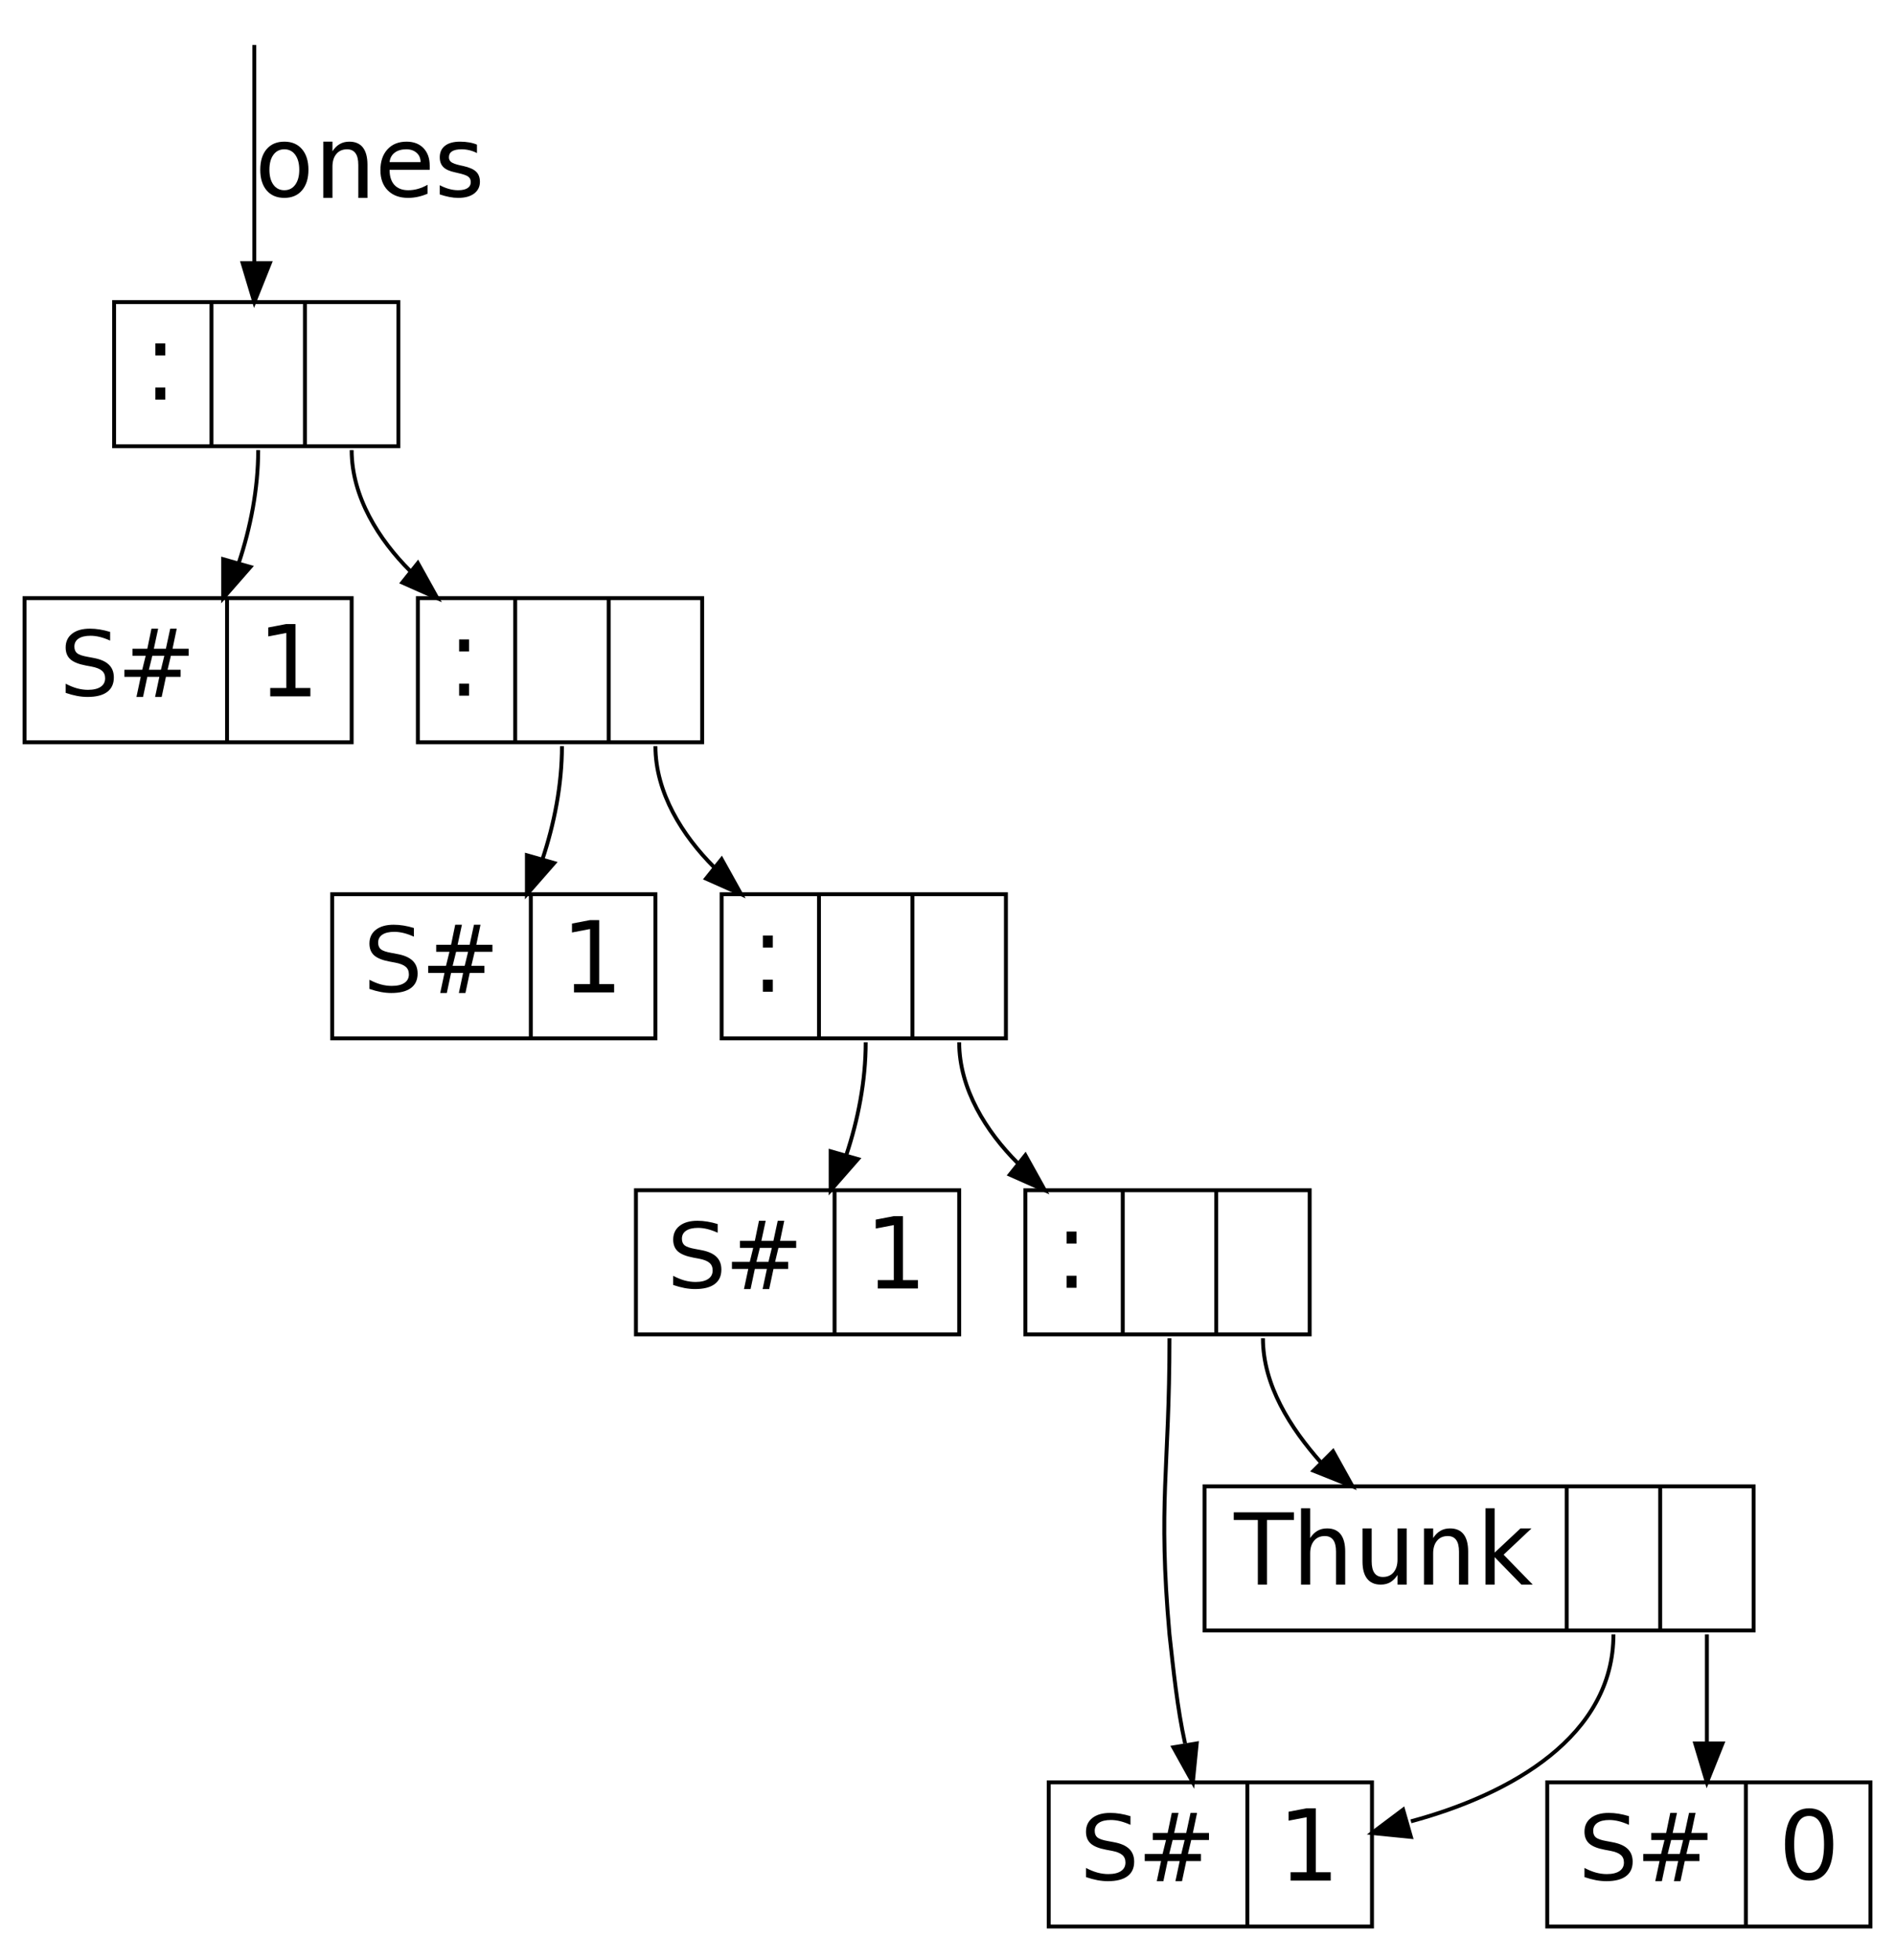<?xml version="1.0" encoding="UTF-8"?>
<svg xmlns="http://www.w3.org/2000/svg" xmlns:xlink="http://www.w3.org/1999/xlink" width="472pt" height="488pt" viewBox="0 0 472 488" version="1.1">
<defs>
<g>
<symbol overflow="visible" id="glyph0-0">
<path style="stroke:none;" d="M 3 -3 L 5.469 -3 L 5.469 0 L 3 0 Z M 3 -14 L 5.469 -14 L 5.469 -11 L 3 -11 Z M 3 -14 "/>
</symbol>
<symbol overflow="visible" id="glyph1-0">
<path style="stroke:none;" d=""/>
</symbol>
<symbol overflow="visible" id="glyph2-0">
<path style="stroke:none;" d="M 13.078 -16.188 L 13.078 -14.031 C 12.172 -14.438 11.316 -14.738 10.516 -14.938 C 9.711 -15.133 8.941 -15.234 8.203 -15.234 C 6.922 -15.234 5.926 -15 5.219 -14.531 C 4.52 -14.062 4.172 -13.395 4.172 -12.531 C 4.172 -11.801 4.398 -11.25 4.859 -10.875 C 5.316 -10.508 6.191 -10.211 7.484 -9.984 L 8.891 -9.719 C 10.641 -9.406 11.926 -8.848 12.75 -8.047 C 13.582 -7.254 14 -6.188 14 -4.844 C 14 -3.258 13.441 -2.055 12.328 -1.234 C 11.211 -0.41 9.582 0 7.438 0 C 6.625 0 5.758 -0.082 4.844 -0.25 C 3.926 -0.426 2.977 -0.68 2 -1.016 L 2 -3.297 C 2.969 -2.785 3.91 -2.398 4.828 -2.141 C 5.754 -1.891 6.664 -1.766 7.562 -1.766 C 8.926 -1.766 9.977 -2.016 10.719 -2.516 C 11.457 -3.016 11.828 -3.723 11.828 -4.641 C 11.828 -5.453 11.562 -6.082 11.031 -6.531 C 10.508 -6.988 9.645 -7.332 8.438 -7.562 L 7.016 -7.828 C 5.242 -8.16 3.961 -8.676 3.172 -9.375 C 2.391 -10.082 2 -11.062 2 -12.312 C 2 -13.77 2.535 -14.914 3.609 -15.75 C 4.68 -16.582 6.16 -17 8.047 -17 C 8.848 -17 9.664 -16.93 10.5 -16.797 C 11.344 -16.66 12.203 -16.457 13.078 -16.188 Z M 13.078 -16.188 "/>
</symbol>
<symbol overflow="visible" id="glyph2-1">
<path style="stroke:none;" d="M 11.938 -10.25 L 8.953 -10.25 L 8.094 -6.766 L 11.094 -6.766 Z M 10.406 -17 L 9.328 -12 L 12.328 -12 L 13.406 -17 L 15.031 -17 L 13.984 -12 L 18 -12 L 18 -10.25 L 13.578 -10.25 L 12.75 -6.766 L 16 -6.766 L 16 -5 L 12.344 -5 L 11.281 0 L 9.641 0 L 10.703 -5 L 7.703 -5 L 6.641 0 L 5 0 L 6.062 -5 L 2 -5 L 2 -6.766 L 6.438 -6.766 L 7.297 -10.25 L 4 -10.25 L 4 -12 L 7.703 -12 L 8.734 -17 Z M 10.406 -17 "/>
</symbol>
<symbol overflow="visible" id="glyph3-0">
<path style="stroke:none;" d="M 3 -2.078 L 7 -2.078 L 7 -15.781 L 2.5 -14.922 L 2.5 -17.141 L 6.969 -18 L 9.281 -18 L 9.281 -2.078 L 13 -2.078 L 13 0 L 3 0 Z M 3 -2.078 "/>
</symbol>
<symbol overflow="visible" id="glyph3-1">
<path style="stroke:none;" d="M 7.984 -16.094 C 6.742 -16.094 5.816 -15.5 5.203 -14.312 C 4.586 -13.133 4.281 -11.363 4.281 -9 C 4.281 -6.633 4.586 -4.859 5.203 -3.672 C 5.816 -2.492 6.742 -1.906 7.984 -1.906 C 9.223 -1.906 10.156 -2.492 10.781 -3.672 C 11.406 -4.859 11.719 -6.633 11.719 -9 C 11.719 -11.363 11.406 -13.133 10.781 -14.312 C 10.156 -15.5 9.223 -16.094 7.984 -16.094 Z M 8 -18 C 9.957 -18 11.445 -17.227 12.469 -15.688 C 13.488 -14.156 14 -11.926 14 -9 C 14 -6.082 13.488 -3.852 12.469 -2.312 C 11.445 -0.77 9.957 0 8 0 C 6.051 0 4.562 -0.77 3.531 -2.312 C 2.508 -3.852 2 -6.082 2 -9 C 2 -11.926 2.508 -14.156 3.531 -15.688 C 4.562 -17.227 6.051 -18 8 -18 Z M 8 -18 "/>
</symbol>
<symbol overflow="visible" id="glyph4-0">
<path style="stroke:none;" d="M 0 -18 L 15 -18 L 15 -16.094 L 8.281 -16.094 L 8.281 0 L 6 0 L 6 -16.094 L 0 -16.094 Z M 0 -18 "/>
</symbol>
<symbol overflow="visible" id="glyph4-1">
<path style="stroke:none;" d="M 13 -8.25 L 13 0 L 10.719 0 L 10.719 -8.219 C 10.719 -9.52 10.484 -10.488 10.016 -11.125 C 9.547 -11.77 8.848 -12.094 7.922 -12.094 C 6.785 -12.094 5.895 -11.703 5.25 -10.922 C 4.602 -10.148 4.281 -9.098 4.281 -7.766 L 4.281 0 L 2 0 L 2 -19 L 4.281 -19 L 4.281 -11.594 C 4.789 -12.395 5.391 -12.992 6.078 -13.391 C 6.773 -13.797 7.578 -14 8.484 -14 C 9.973 -14 11.098 -13.516 11.859 -12.547 C 12.617 -11.578 13 -10.145 13 -8.25 Z M 13 -8.25 "/>
</symbol>
<symbol overflow="visible" id="glyph4-2">
<path style="stroke:none;" d="M 2 -5.734 L 2 -14 L 4.281 -14 L 4.281 -5.797 C 4.281 -4.504 4.516 -3.531 4.984 -2.875 C 5.453 -2.227 6.148 -1.906 7.078 -1.906 C 8.203 -1.906 9.086 -2.289 9.734 -3.062 C 10.391 -3.844 10.719 -4.898 10.719 -6.234 L 10.719 -14 L 13 -14 L 13 0 L 10.719 0 L 10.719 -2.406 C 10.207 -1.602 9.609 -1 8.922 -0.594 C 8.234 -0.195 7.438 0 6.531 0 C 5.051 0 3.926 -0.488 3.156 -1.469 C 2.383 -2.445 2 -3.867 2 -5.734 Z M 7.438 -14.328 Z M 7.438 -14.328 "/>
</symbol>
<symbol overflow="visible" id="glyph4-3">
<path style="stroke:none;" d="M 13 -8.25 L 13 0 L 10.719 0 L 10.719 -8.219 C 10.719 -9.52 10.484 -10.488 10.016 -11.125 C 9.547 -11.77 8.848 -12.094 7.922 -12.094 C 6.785 -12.094 5.895 -11.703 5.25 -10.922 C 4.602 -10.148 4.281 -9.098 4.281 -7.766 L 4.281 0 L 2 0 L 2 -14 L 4.281 -14 L 4.281 -11.594 C 4.789 -12.395 5.391 -12.992 6.078 -13.391 C 6.773 -13.797 7.578 -14 8.484 -14 C 9.973 -14 11.098 -13.516 11.859 -12.547 C 12.617 -11.578 13 -10.145 13 -8.25 Z M 13 -8.25 "/>
</symbol>
<symbol overflow="visible" id="glyph4-4">
<path style="stroke:none;" d="M 2 -19 L 4.281 -19 L 4.281 -7.969 L 10.719 -14 L 13.469 -14 L 6.516 -7.453 L 13.766 0 L 10.953 0 L 4.281 -6.844 L 4.281 0 L 2 0 Z M 2 -19 "/>
</symbol>
<symbol overflow="visible" id="glyph5-0">
<path style="stroke:none;" d="M 7 -12.094 C 5.852 -12.094 4.945 -11.641 4.281 -10.734 C 3.613 -9.828 3.281 -8.582 3.281 -7 C 3.281 -5.426 3.613 -4.18 4.281 -3.266 C 4.945 -2.359 5.852 -1.906 7 -1.906 C 8.145 -1.906 9.051 -2.363 9.719 -3.281 C 10.383 -4.195 10.719 -5.438 10.719 -7 C 10.719 -8.562 10.383 -9.801 9.719 -10.719 C 9.051 -11.633 8.145 -12.094 7 -12.094 Z M 7 -14 C 8.863 -14 10.328 -13.379 11.391 -12.141 C 12.461 -10.898 13 -9.188 13 -7 C 13 -4.82 12.461 -3.109 11.391 -1.859 C 10.328 -0.617 8.863 0 7 0 C 5.125 0 3.656 -0.617 2.594 -1.859 C 1.531 -3.109 1 -4.82 1 -7 C 1 -9.188 1.531 -10.898 2.594 -12.141 C 3.656 -13.379 5.125 -14 7 -14 Z M 7 -14 "/>
</symbol>
<symbol overflow="visible" id="glyph5-1">
<path style="stroke:none;" d="M 13 -8.25 L 13 0 L 10.719 0 L 10.719 -8.219 C 10.719 -9.52 10.484 -10.488 10.016 -11.125 C 9.547 -11.77 8.848 -12.094 7.922 -12.094 C 6.785 -12.094 5.895 -11.703 5.25 -10.922 C 4.602 -10.148 4.281 -9.098 4.281 -7.766 L 4.281 0 L 2 0 L 2 -14 L 4.281 -14 L 4.281 -11.594 C 4.789 -12.395 5.391 -12.992 6.078 -13.391 C 6.773 -13.797 7.578 -14 8.484 -14 C 9.973 -14 11.098 -13.516 11.859 -12.547 C 12.617 -11.578 13 -10.145 13 -8.25 Z M 13 -8.25 "/>
</symbol>
<symbol overflow="visible" id="glyph5-2">
<path style="stroke:none;" d="M 13.281 -8.016 L 13.281 -7 L 3.281 -7 C 3.281 -5.344 3.688 -4.078 4.5 -3.203 C 5.32 -2.336 6.461 -1.906 7.922 -1.906 C 8.766 -1.906 9.582 -2.02 10.375 -2.25 C 11.176 -2.477 11.969 -2.816 12.75 -3.266 L 12.75 -1.047 C 11.969 -0.703 11.164 -0.441 10.344 -0.266 C 9.531 -0.086 8.707 0 7.875 0 C 5.758 0 4.082 -0.617 2.844 -1.859 C 1.613 -3.098 1 -4.773 1 -6.891 C 1 -9.066 1.582 -10.797 2.75 -12.078 C 3.926 -13.359 5.508 -14 7.5 -14 C 9.281 -14 10.688 -13.461 11.719 -12.391 C 12.758 -11.316 13.281 -9.859 13.281 -8.016 Z M 11 -8.906 C 11 -9.875 10.672 -10.645 10.016 -11.219 C 9.367 -11.801 8.516 -12.094 7.453 -12.094 C 6.242 -12.094 5.273 -11.812 4.547 -11.25 C 3.816 -10.695 3.395 -9.914 3.281 -8.906 Z M 11 -8.906 "/>
</symbol>
<symbol overflow="visible" id="glyph5-3">
<path style="stroke:none;" d="M 10.266 -13.25 L 10.266 -11.156 C 9.672 -11.469 9.051 -11.703 8.406 -11.859 C 7.77 -12.016 7.109 -12.094 6.422 -12.094 C 5.379 -12.094 4.594 -11.926 4.062 -11.594 C 3.539 -11.258 3.281 -10.766 3.281 -10.109 C 3.281 -9.609 3.469 -9.211 3.844 -8.922 C 4.219 -8.629 4.973 -8.352 6.109 -8.094 L 6.844 -7.938 C 8.352 -7.602 9.422 -7.133 10.047 -6.531 C 10.68 -5.926 11 -5.082 11 -4 C 11 -2.781 10.52 -1.805 9.562 -1.078 C 8.602 -0.359 7.281 0 5.594 0 C 4.895 0 4.164 -0.07 3.406 -0.219 C 2.645 -0.363 1.844 -0.578 1 -0.859 L 1 -3.156 C 1.789 -2.738 2.566 -2.426 3.328 -2.219 C 4.086 -2.008 4.844 -1.906 5.594 -1.906 C 6.594 -1.906 7.363 -2.078 7.906 -2.422 C 8.445 -2.773 8.719 -3.273 8.719 -3.922 C 8.719 -4.504 8.52 -4.953 8.125 -5.266 C 7.727 -5.586 6.863 -5.895 5.531 -6.188 L 4.797 -6.359 C 3.453 -6.641 2.484 -7.078 1.891 -7.672 C 1.297 -8.266 1 -9.07 1 -10.094 C 1 -11.344 1.438 -12.305 2.312 -12.984 C 3.195 -13.66 4.445 -14 6.062 -14 C 6.852 -14 7.602 -13.938 8.312 -13.812 C 9.02 -13.695 9.672 -13.508 10.266 -13.25 Z M 10.266 -13.25 "/>
</symbol>
</g>
</defs>
<g id="surface178">
<path style="fill:none;stroke-width:1;stroke-linecap:butt;stroke-linejoin:miter;stroke:rgb(0%,0%,0%);stroke-opacity:1;stroke-miterlimit:10;" d="M 22.002 381.001 L 22.002 418.001 L 95 418.001 L 95 381.001 Z M 22.002 381.001 " transform="matrix(0.97,0,0,-0.97,7.08,480.68)"/>
<path style="fill:none;stroke-width:1;stroke-linecap:butt;stroke-linejoin:miter;stroke:rgb(0%,0%,0%);stroke-opacity:1;stroke-miterlimit:10;" d="M 47.002 381.001 L 47.002 418.001 " transform="matrix(0.97,0,0,-0.97,7.08,480.68)"/>
<path style="fill:none;stroke-width:1;stroke-linecap:butt;stroke-linejoin:miter;stroke:rgb(0%,0%,0%);stroke-opacity:1;stroke-miterlimit:10;" d="M 70.999 381.001 L 70.999 418.001 " transform="matrix(0.97,0,0,-0.97,7.08,480.68)"/>
<g style="fill:rgb(0%,0%,0%);fill-opacity:1;">
  <use xlink:href="#glyph0-0" x="35.695" y="99.504"/>
</g>
<path style="fill:none;stroke-width:1;stroke-linecap:butt;stroke-linejoin:miter;stroke:rgb(0%,0%,0%);stroke-opacity:1;stroke-miterlimit:10;" d="M 29.5 417.792 " transform="matrix(0.97,0,0,-0.97,7.08,480.68)"/>
<g style="fill:rgb(0%,0%,0%);fill-opacity:1;">
  <use xlink:href="#glyph1-0" x="60.43" y="99.669"/>
</g>
<path style="fill:none;stroke-width:1;stroke-linecap:butt;stroke-linejoin:miter;stroke:rgb(0%,0%,0%);stroke-opacity:1;stroke-miterlimit:10;" d="M 55 416.185 " transform="matrix(0.97,0,0,-0.97,7.08,480.68)"/>
<g style="fill:rgb(0%,0%,0%);fill-opacity:1;">
  <use xlink:href="#glyph1-0" x="83.711" y="99.669"/>
</g>
<path style="fill:none;stroke-width:1;stroke-linecap:butt;stroke-linejoin:miter;stroke:rgb(0%,0%,0%);stroke-opacity:1;stroke-miterlimit:10;" d="M 79.001 416.185 " transform="matrix(0.97,0,0,-0.97,7.08,480.68)"/>
<path style="fill:none;stroke-width:1;stroke-linecap:butt;stroke-linejoin:miter;stroke:rgb(0%,0%,0%);stroke-opacity:1;stroke-miterlimit:10;" d="M -1.001 305.002 L -1.001 341.999 L 83 341.999 L 83 305.002 Z M -1.001 305.002 " transform="matrix(0.97,0,0,-0.97,7.08,480.68)"/>
<path style="fill:none;stroke-width:1;stroke-linecap:butt;stroke-linejoin:miter;stroke:rgb(0%,0%,0%);stroke-opacity:1;stroke-miterlimit:10;" d="M 51.001 305.002 L 51.001 341.999 " transform="matrix(0.97,0,0,-0.97,7.08,480.68)"/>
<g style="fill:rgb(0%,0%,0%);fill-opacity:1;">
  <use xlink:href="#glyph2-0" x="14.355" y="173.54"/>
  <use xlink:href="#glyph2-1" x="28.989" y="173.54"/>
</g>
<path style="fill:none;stroke-width:1;stroke-linecap:butt;stroke-linejoin:miter;stroke:rgb(0%,0%,0%);stroke-opacity:1;stroke-miterlimit:10;" d="M 7.5 338.729 " transform="matrix(0.97,0,0,-0.97,7.08,480.68)"/>
<g style="fill:rgb(0%,0%,0%);fill-opacity:1;">
  <use xlink:href="#glyph3-0" x="64.309" y="173.391"/>
</g>
<path style="fill:none;stroke-width:1;stroke-linecap:butt;stroke-linejoin:miter;stroke:rgb(0%,0%,0%);stroke-opacity:1;stroke-miterlimit:10;" d="M 58.999 340.166 " transform="matrix(0.97,0,0,-0.97,7.08,480.68)"/>
<path style="fill:none;stroke-width:1;stroke-linecap:butt;stroke-linejoin:miter;stroke:rgb(0%,0%,0%);stroke-opacity:1;stroke-miterlimit:10;" d="M 99.998 305.002 L 99.998 341.999 L 173.001 341.999 L 173.001 305.002 Z M 99.998 305.002 " transform="matrix(0.97,0,0,-0.97,7.08,480.68)"/>
<path style="fill:none;stroke-width:1;stroke-linecap:butt;stroke-linejoin:miter;stroke:rgb(0%,0%,0%);stroke-opacity:1;stroke-miterlimit:10;" d="M 124.998 305.002 L 124.998 341.999 " transform="matrix(0.97,0,0,-0.97,7.08,480.68)"/>
<path style="fill:none;stroke-width:1;stroke-linecap:butt;stroke-linejoin:miter;stroke:rgb(0%,0%,0%);stroke-opacity:1;stroke-miterlimit:10;" d="M 148.999 305.002 L 148.999 341.999 " transform="matrix(0.97,0,0,-0.97,7.08,480.68)"/>
<g style="fill:rgb(0%,0%,0%);fill-opacity:1;">
  <use xlink:href="#glyph0-0" x="111.355" y="173.223"/>
</g>
<path style="fill:none;stroke-width:1;stroke-linecap:butt;stroke-linejoin:miter;stroke:rgb(0%,0%,0%);stroke-opacity:1;stroke-miterlimit:10;" d="M 107.5 341.793 " transform="matrix(0.97,0,0,-0.97,7.08,480.68)"/>
<g style="fill:rgb(0%,0%,0%);fill-opacity:1;">
  <use xlink:href="#glyph1-0" x="136.09" y="173.392"/>
</g>
<path style="fill:none;stroke-width:1;stroke-linecap:butt;stroke-linejoin:miter;stroke:rgb(0%,0%,0%);stroke-opacity:1;stroke-miterlimit:10;" d="M 133 340.182 " transform="matrix(0.97,0,0,-0.97,7.08,480.68)"/>
<g style="fill:rgb(0%,0%,0%);fill-opacity:1;">
  <use xlink:href="#glyph1-0" x="159.371" y="173.392"/>
</g>
<path style="fill:none;stroke-width:1;stroke-linecap:butt;stroke-linejoin:miter;stroke:rgb(0%,0%,0%);stroke-opacity:1;stroke-miterlimit:10;" d="M 157.001 340.182 " transform="matrix(0.97,0,0,-0.97,7.08,480.68)"/>
<path style="fill:none;stroke-width:1;stroke-linecap:butt;stroke-linejoin:miter;stroke:rgb(0%,0%,0%);stroke-opacity:1;stroke-miterlimit:10;" d="M 77.998 228.999 L 77.998 266 L 161 266 L 161 228.999 Z M 77.998 228.999 " transform="matrix(0.97,0,0,-0.97,7.08,480.68)"/>
<path style="fill:none;stroke-width:1;stroke-linecap:butt;stroke-linejoin:miter;stroke:rgb(0%,0%,0%);stroke-opacity:1;stroke-miterlimit:10;" d="M 129.001 228.999 L 129.001 266 " transform="matrix(0.97,0,0,-0.97,7.08,480.68)"/>
<g style="fill:rgb(0%,0%,0%);fill-opacity:1;">
  <use xlink:href="#glyph2-0" x="90.016" y="247.262"/>
  <use xlink:href="#glyph2-1" x="104.649" y="247.262"/>
</g>
<path style="fill:none;stroke-width:1;stroke-linecap:butt;stroke-linejoin:miter;stroke:rgb(0%,0%,0%);stroke-opacity:1;stroke-miterlimit:10;" d="M 85.501 262.726 " transform="matrix(0.97,0,0,-0.97,7.08,480.68)"/>
<g style="fill:rgb(0%,0%,0%);fill-opacity:1;">
  <use xlink:href="#glyph3-0" x="139.969" y="247.114"/>
</g>
<path style="fill:none;stroke-width:1;stroke-linecap:butt;stroke-linejoin:miter;stroke:rgb(0%,0%,0%);stroke-opacity:1;stroke-miterlimit:10;" d="M 136.999 264.163 " transform="matrix(0.97,0,0,-0.97,7.08,480.68)"/>
<path style="fill:none;stroke-width:1;stroke-linecap:butt;stroke-linejoin:miter;stroke:rgb(0%,0%,0%);stroke-opacity:1;stroke-miterlimit:10;" d="M 177.998 228.999 L 177.998 266 L 251.001 266 L 251.001 228.999 Z M 177.998 228.999 " transform="matrix(0.97,0,0,-0.97,7.08,480.68)"/>
<path style="fill:none;stroke-width:1;stroke-linecap:butt;stroke-linejoin:miter;stroke:rgb(0%,0%,0%);stroke-opacity:1;stroke-miterlimit:10;" d="M 202.998 228.999 L 202.998 266 " transform="matrix(0.97,0,0,-0.97,7.08,480.68)"/>
<path style="fill:none;stroke-width:1;stroke-linecap:butt;stroke-linejoin:miter;stroke:rgb(0%,0%,0%);stroke-opacity:1;stroke-miterlimit:10;" d="M 227 228.999 L 227 266 " transform="matrix(0.97,0,0,-0.97,7.08,480.68)"/>
<g style="fill:rgb(0%,0%,0%);fill-opacity:1;">
  <use xlink:href="#glyph0-0" x="187.016" y="246.946"/>
</g>
<path style="fill:none;stroke-width:1;stroke-linecap:butt;stroke-linejoin:miter;stroke:rgb(0%,0%,0%);stroke-opacity:1;stroke-miterlimit:10;" d="M 185.501 265.79 " transform="matrix(0.97,0,0,-0.97,7.08,480.68)"/>
<g style="fill:rgb(0%,0%,0%);fill-opacity:1;">
  <use xlink:href="#glyph1-0" x="211.75" y="247.11"/>
</g>
<path style="fill:none;stroke-width:1;stroke-linecap:butt;stroke-linejoin:miter;stroke:rgb(0%,0%,0%);stroke-opacity:1;stroke-miterlimit:10;" d="M 211 264.184 " transform="matrix(0.97,0,0,-0.97,7.08,480.68)"/>
<g style="fill:rgb(0%,0%,0%);fill-opacity:1;">
  <use xlink:href="#glyph1-0" x="235.031" y="247.11"/>
</g>
<path style="fill:none;stroke-width:1;stroke-linecap:butt;stroke-linejoin:miter;stroke:rgb(0%,0%,0%);stroke-opacity:1;stroke-miterlimit:10;" d="M 235.001 264.184 " transform="matrix(0.97,0,0,-0.97,7.08,480.68)"/>
<path style="fill:none;stroke-width:1;stroke-linecap:butt;stroke-linejoin:miter;stroke:rgb(0%,0%,0%);stroke-opacity:1;stroke-miterlimit:10;" d="M 155.998 153 L 155.998 190.001 L 239 190.001 L 239 153 Z M 155.998 153 " transform="matrix(0.97,0,0,-0.97,7.08,480.68)"/>
<path style="fill:none;stroke-width:1;stroke-linecap:butt;stroke-linejoin:miter;stroke:rgb(0%,0%,0%);stroke-opacity:1;stroke-miterlimit:10;" d="M 207.001 153 L 207.001 190.001 " transform="matrix(0.97,0,0,-0.97,7.08,480.68)"/>
<g style="fill:rgb(0%,0%,0%);fill-opacity:1;">
  <use xlink:href="#glyph2-0" x="165.676" y="320.981"/>
  <use xlink:href="#glyph2-1" x="180.309" y="320.981"/>
</g>
<path style="fill:none;stroke-width:1;stroke-linecap:butt;stroke-linejoin:miter;stroke:rgb(0%,0%,0%);stroke-opacity:1;stroke-miterlimit:10;" d="M 163.501 186.727 " transform="matrix(0.97,0,0,-0.97,7.08,480.68)"/>
<g style="fill:rgb(0%,0%,0%);fill-opacity:1;">
  <use xlink:href="#glyph3-0" x="215.629" y="320.832"/>
</g>
<path style="fill:none;stroke-width:1;stroke-linecap:butt;stroke-linejoin:miter;stroke:rgb(0%,0%,0%);stroke-opacity:1;stroke-miterlimit:10;" d="M 214.999 188.165 " transform="matrix(0.97,0,0,-0.97,7.08,480.68)"/>
<path style="fill:none;stroke-width:1;stroke-linecap:butt;stroke-linejoin:miter;stroke:rgb(0%,0%,0%);stroke-opacity:1;stroke-miterlimit:10;" d="M 255.998 153 L 255.998 190.001 L 329.001 190.001 L 329.001 153 Z M 255.998 153 " transform="matrix(0.97,0,0,-0.97,7.08,480.68)"/>
<path style="fill:none;stroke-width:1;stroke-linecap:butt;stroke-linejoin:miter;stroke:rgb(0%,0%,0%);stroke-opacity:1;stroke-miterlimit:10;" d="M 280.998 153 L 280.998 190.001 " transform="matrix(0.97,0,0,-0.97,7.08,480.68)"/>
<path style="fill:none;stroke-width:1;stroke-linecap:butt;stroke-linejoin:miter;stroke:rgb(0%,0%,0%);stroke-opacity:1;stroke-miterlimit:10;" d="M 305 153 L 305 190.001 " transform="matrix(0.97,0,0,-0.97,7.08,480.68)"/>
<g style="fill:rgb(0%,0%,0%);fill-opacity:1;">
  <use xlink:href="#glyph0-0" x="262.676" y="320.664"/>
</g>
<path style="fill:none;stroke-width:1;stroke-linecap:butt;stroke-linejoin:miter;stroke:rgb(0%,0%,0%);stroke-opacity:1;stroke-miterlimit:10;" d="M 263.501 189.792 " transform="matrix(0.97,0,0,-0.97,7.08,480.68)"/>
<g style="fill:rgb(0%,0%,0%);fill-opacity:1;">
  <use xlink:href="#glyph1-0" x="287.41" y="320.829"/>
</g>
<path style="fill:none;stroke-width:1;stroke-linecap:butt;stroke-linejoin:miter;stroke:rgb(0%,0%,0%);stroke-opacity:1;stroke-miterlimit:10;" d="M 289 188.185 " transform="matrix(0.97,0,0,-0.97,7.08,480.68)"/>
<g style="fill:rgb(0%,0%,0%);fill-opacity:1;">
  <use xlink:href="#glyph1-0" x="310.691" y="320.829"/>
</g>
<path style="fill:none;stroke-width:1;stroke-linecap:butt;stroke-linejoin:miter;stroke:rgb(0%,0%,0%);stroke-opacity:1;stroke-miterlimit:10;" d="M 313.001 188.185 " transform="matrix(0.97,0,0,-0.97,7.08,480.68)"/>
<path style="fill:none;stroke-width:1;stroke-linecap:butt;stroke-linejoin:miter;stroke:rgb(0%,0%,0%);stroke-opacity:1;stroke-miterlimit:10;" d="M 261.999 0.999 L 261.999 38 L 345 38 L 345 0.999 Z M 261.999 0.999 " transform="matrix(0.97,0,0,-0.97,7.08,480.68)"/>
<path style="fill:none;stroke-width:1;stroke-linecap:butt;stroke-linejoin:miter;stroke:rgb(0%,0%,0%);stroke-opacity:1;stroke-miterlimit:10;" d="M 313.001 0.999 L 313.001 38 " transform="matrix(0.97,0,0,-0.97,7.08,480.68)"/>
<g style="fill:rgb(0%,0%,0%);fill-opacity:1;">
  <use xlink:href="#glyph2-0" x="268.496" y="468.422"/>
  <use xlink:href="#glyph2-1" x="283.13" y="468.422"/>
</g>
<path style="fill:none;stroke-width:1;stroke-linecap:butt;stroke-linejoin:miter;stroke:rgb(0%,0%,0%);stroke-opacity:1;stroke-miterlimit:10;" d="M 269.501 34.726 " transform="matrix(0.97,0,0,-0.97,7.08,480.68)"/>
<g style="fill:rgb(0%,0%,0%);fill-opacity:1;">
  <use xlink:href="#glyph3-0" x="318.449" y="468.274"/>
</g>
<path style="fill:none;stroke-width:1;stroke-linecap:butt;stroke-linejoin:miter;stroke:rgb(0%,0%,0%);stroke-opacity:1;stroke-miterlimit:10;" d="M 320.999 36.163 " transform="matrix(0.97,0,0,-0.97,7.08,480.68)"/>
<path style="fill:none;stroke-width:1;stroke-linecap:butt;stroke-linejoin:miter;stroke:rgb(0%,0%,0%);stroke-opacity:1;stroke-miterlimit:10;" d="M 302 77.002 L 302 113.998 L 442.999 113.998 L 442.999 77.002 Z M 302 77.002 " transform="matrix(0.97,0,0,-0.97,7.08,480.68)"/>
<path style="fill:none;stroke-width:1;stroke-linecap:butt;stroke-linejoin:miter;stroke:rgb(0%,0%,0%);stroke-opacity:1;stroke-miterlimit:10;" d="M 395 77.002 L 395 113.998 " transform="matrix(0.97,0,0,-0.97,7.08,480.68)"/>
<path style="fill:none;stroke-width:1;stroke-linecap:butt;stroke-linejoin:miter;stroke:rgb(0%,0%,0%);stroke-opacity:1;stroke-miterlimit:10;" d="M 419.002 77.002 L 419.002 113.998 " transform="matrix(0.97,0,0,-0.97,7.08,480.68)"/>
<g style="fill:rgb(0%,0%,0%);fill-opacity:1;">
  <use xlink:href="#glyph4-0" x="307.297" y="394.577"/>
  <use xlink:href="#glyph4-1" x="322.055" y="394.577"/>
  <use xlink:href="#glyph4-2" x="337.369" y="394.577"/>
  <use xlink:href="#glyph4-3" x="352.682" y="394.577"/>
  <use xlink:href="#glyph4-4" x="367.995" y="394.577"/>
</g>
<path style="fill:none;stroke-width:1;stroke-linecap:butt;stroke-linejoin:miter;stroke:rgb(0%,0%,0%);stroke-opacity:1;stroke-miterlimit:10;" d="M 309.502 111.916 " transform="matrix(0.97,0,0,-0.97,7.08,480.68)"/>
<g style="fill:rgb(0%,0%,0%);fill-opacity:1;">
  <use xlink:href="#glyph1-0" x="397.988" y="394.552"/>
</g>
<path style="fill:none;stroke-width:1;stroke-linecap:butt;stroke-linejoin:miter;stroke:rgb(0%,0%,0%);stroke-opacity:1;stroke-miterlimit:10;" d="M 402.998 112.182 " transform="matrix(0.97,0,0,-0.97,7.08,480.68)"/>
<g style="fill:rgb(0%,0%,0%);fill-opacity:1;">
  <use xlink:href="#glyph1-0" x="421.27" y="394.552"/>
</g>
<path style="fill:none;stroke-width:1;stroke-linecap:butt;stroke-linejoin:miter;stroke:rgb(0%,0%,0%);stroke-opacity:1;stroke-miterlimit:10;" d="M 427 112.182 " transform="matrix(0.97,0,0,-0.97,7.08,480.68)"/>
<path style="fill:none;stroke-width:1;stroke-linecap:butt;stroke-linejoin:miter;stroke:rgb(0%,0%,0%);stroke-opacity:1;stroke-miterlimit:10;" d="M 389.999 0.999 L 389.999 38 L 473.001 38 L 473.001 0.999 Z M 389.999 0.999 " transform="matrix(0.97,0,0,-0.97,7.08,480.68)"/>
<path style="fill:none;stroke-width:1;stroke-linecap:butt;stroke-linejoin:miter;stroke:rgb(0%,0%,0%);stroke-opacity:1;stroke-miterlimit:10;" d="M 441.002 0.999 L 441.002 38 " transform="matrix(0.97,0,0,-0.97,7.08,480.68)"/>
<g style="fill:rgb(0%,0%,0%);fill-opacity:1;">
  <use xlink:href="#glyph2-0" x="392.656" y="468.422"/>
  <use xlink:href="#glyph2-1" x="407.29" y="468.422"/>
</g>
<path style="fill:none;stroke-width:1;stroke-linecap:butt;stroke-linejoin:miter;stroke:rgb(0%,0%,0%);stroke-opacity:1;stroke-miterlimit:10;" d="M 397.501 34.726 " transform="matrix(0.97,0,0,-0.97,7.08,480.68)"/>
<g style="fill:rgb(0%,0%,0%);fill-opacity:1;">
  <use xlink:href="#glyph3-1" x="442.609" y="468.274"/>
</g>
<path style="fill:none;stroke-width:1;stroke-linecap:butt;stroke-linejoin:miter;stroke:rgb(0%,0%,0%);stroke-opacity:1;stroke-miterlimit:10;" d="M 448.999 36.163 " transform="matrix(0.97,0,0,-0.97,7.08,480.68)"/>
<path style="fill:none;stroke-width:1;stroke-linecap:butt;stroke-linejoin:miter;stroke:rgb(0%,0%,0%);stroke-opacity:1;stroke-miterlimit:10;" d="M 58 484.001 C 58 477.002 58 450 58 428 " transform="matrix(0.97,0,0,-0.97,7.08,480.68)"/>
<path style=" stroke:none;fill-rule:nonzero;fill:rgb(0%,0%,0%);fill-opacity:1;" d="M 67.219 65.52 L 63.34 75.219 L 60.43 65.52 Z M 67.219 65.52 "/>
<path style="fill-rule:nonzero;fill:rgb(0%,0%,0%);fill-opacity:1;stroke-width:1;stroke-linecap:butt;stroke-linejoin:miter;stroke:rgb(0%,0%,0%);stroke-opacity:1;stroke-miterlimit:10;" d="M 61.999 428 L 58 418.001 L 55 428 Z M 61.999 428 " transform="matrix(0.97,0,0,-0.97,7.08,480.68)"/>
<g style="fill:rgb(0%,0%,0%);fill-opacity:1;">
  <use xlink:href="#glyph5-0" x="63.824" y="49.273"/>
  <use xlink:href="#glyph5-1" x="78.525" y="49.273"/>
  <use xlink:href="#glyph5-2" x="93.753" y="49.273"/>
  <use xlink:href="#glyph5-3" x="108.536" y="49.273"/>
</g>
<path style="fill:none;stroke-width:1;stroke-linecap:butt;stroke-linejoin:miter;stroke:rgb(0%,0%,0%);stroke-opacity:1;stroke-miterlimit:10;" d="M 58.499 467.772 " transform="matrix(0.97,0,0,-0.97,7.08,480.68)"/>
<path style="fill:none;stroke-width:1;stroke-linecap:butt;stroke-linejoin:miter;stroke:rgb(0%,0%,0%);stroke-opacity:1;stroke-miterlimit:10;" d="M 58.999 380.002 C 58.999 369.999 57.001 360 54.001 350.999 " transform="matrix(0.97,0,0,-0.97,7.08,480.68)"/>
<path style=" stroke:none;fill-rule:nonzero;fill:rgb(0%,0%,0%);fill-opacity:1;" d="M 62.371 141.18 L 55.578 148.941 L 55.578 139.238 Z M 62.371 141.18 "/>
<path style="fill-rule:nonzero;fill:rgb(0%,0%,0%);fill-opacity:1;stroke-width:1;stroke-linecap:butt;stroke-linejoin:miter;stroke:rgb(0%,0%,0%);stroke-opacity:1;stroke-miterlimit:10;" d="M 57.001 350 L 49.998 341.999 L 49.998 352.002 Z M 57.001 350 " transform="matrix(0.97,0,0,-0.97,7.08,480.68)"/>
<path style="fill:none;stroke-width:1;stroke-linecap:butt;stroke-linejoin:miter;stroke:rgb(0%,0%,0%);stroke-opacity:1;stroke-miterlimit:10;" d="M 83 380.002 C 83 368.001 89.999 356.999 98.001 349.002 " transform="matrix(0.97,0,0,-0.97,7.08,480.68)"/>
<path style=" stroke:none;fill-rule:nonzero;fill:rgb(0%,0%,0%);fill-opacity:1;" d="M 104.078 140.211 L 108.93 148.941 L 100.199 145.059 Z M 104.078 140.211 "/>
<path style="fill-rule:nonzero;fill:rgb(0%,0%,0%);fill-opacity:1;stroke-width:1;stroke-linecap:butt;stroke-linejoin:miter;stroke:rgb(0%,0%,0%);stroke-opacity:1;stroke-miterlimit:10;" d="M 99.998 350.999 L 105 341.999 L 95.999 346.001 Z M 99.998 350.999 " transform="matrix(0.97,0,0,-0.97,7.08,480.68)"/>
<path style="fill:none;stroke-width:1;stroke-linecap:butt;stroke-linejoin:miter;stroke:rgb(0%,0%,0%);stroke-opacity:1;stroke-miterlimit:10;" d="M 136.999 303.999 C 136.999 294 135.001 284.001 132.001 275 " transform="matrix(0.97,0,0,-0.97,7.08,480.68)"/>
<path style=" stroke:none;fill-rule:nonzero;fill:rgb(0%,0%,0%);fill-opacity:1;" d="M 138.031 214.898 L 131.238 222.66 L 131.238 212.961 Z M 138.031 214.898 "/>
<path style="fill-rule:nonzero;fill:rgb(0%,0%,0%);fill-opacity:1;stroke-width:1;stroke-linecap:butt;stroke-linejoin:miter;stroke:rgb(0%,0%,0%);stroke-opacity:1;stroke-miterlimit:10;" d="M 135.001 274.002 L 127.998 266 L 127.998 275.999 Z M 135.001 274.002 " transform="matrix(0.97,0,0,-0.97,7.08,480.68)"/>
<path style="fill:none;stroke-width:1;stroke-linecap:butt;stroke-linejoin:miter;stroke:rgb(0%,0%,0%);stroke-opacity:1;stroke-miterlimit:10;" d="M 161 303.999 C 161 291.999 167.999 281.001 176.001 272.999 " transform="matrix(0.97,0,0,-0.97,7.08,480.68)"/>
<path style=" stroke:none;fill-rule:nonzero;fill:rgb(0%,0%,0%);fill-opacity:1;" d="M 179.738 213.93 L 184.59 222.66 L 175.859 218.781 Z M 179.738 213.93 "/>
<path style="fill-rule:nonzero;fill:rgb(0%,0%,0%);fill-opacity:1;stroke-width:1;stroke-linecap:butt;stroke-linejoin:miter;stroke:rgb(0%,0%,0%);stroke-opacity:1;stroke-miterlimit:10;" d="M 177.998 275 L 183 266 L 173.999 269.999 Z M 177.998 275 " transform="matrix(0.97,0,0,-0.97,7.08,480.68)"/>
<path style="fill:none;stroke-width:1;stroke-linecap:butt;stroke-linejoin:miter;stroke:rgb(0%,0%,0%);stroke-opacity:1;stroke-miterlimit:10;" d="M 214.999 228 C 214.999 218.001 213.001 207.998 210.001 199.002 " transform="matrix(0.97,0,0,-0.97,7.08,480.68)"/>
<path style=" stroke:none;fill-rule:nonzero;fill:rgb(0%,0%,0%);fill-opacity:1;" d="M 213.691 288.621 L 206.898 296.379 L 206.898 286.68 Z M 213.691 288.621 "/>
<path style="fill-rule:nonzero;fill:rgb(0%,0%,0%);fill-opacity:1;stroke-width:1;stroke-linecap:butt;stroke-linejoin:miter;stroke:rgb(0%,0%,0%);stroke-opacity:1;stroke-miterlimit:10;" d="M 213.001 197.999 L 205.998 190.001 L 205.998 200 Z M 213.001 197.999 " transform="matrix(0.97,0,0,-0.97,7.08,480.68)"/>
<path style="fill:none;stroke-width:1;stroke-linecap:butt;stroke-linejoin:miter;stroke:rgb(0%,0%,0%);stroke-opacity:1;stroke-miterlimit:10;" d="M 239 228 C 239 216 245.999 205.002 254.001 197 " transform="matrix(0.97,0,0,-0.97,7.08,480.68)"/>
<path style=" stroke:none;fill-rule:nonzero;fill:rgb(0%,0%,0%);fill-opacity:1;" d="M 255.398 287.648 L 260.25 296.379 L 251.52 292.5 Z M 255.398 287.648 "/>
<path style="fill-rule:nonzero;fill:rgb(0%,0%,0%);fill-opacity:1;stroke-width:1;stroke-linecap:butt;stroke-linejoin:miter;stroke:rgb(0%,0%,0%);stroke-opacity:1;stroke-miterlimit:10;" d="M 255.998 199.002 L 261 190.001 L 252 194 Z M 255.998 199.002 " transform="matrix(0.97,0,0,-0.97,7.08,480.68)"/>
<path style="fill:none;stroke-width:1;stroke-linecap:butt;stroke-linejoin:miter;stroke:rgb(0%,0%,0%);stroke-opacity:1;stroke-miterlimit:10;" d="M 292.999 152.002 C 292.999 118.001 289.999 110 292.999 75.999 C 294.002 66.999 295 56.999 297.002 47.999 " transform="matrix(0.97,0,0,-0.97,7.08,480.68)"/>
<path style=" stroke:none;fill-rule:nonzero;fill:rgb(0%,0%,0%);fill-opacity:1;" d="M 298.078 434.121 L 297.109 443.82 L 292.262 435.09 Z M 298.078 434.121 "/>
<path style="fill-rule:nonzero;fill:rgb(0%,0%,0%);fill-opacity:1;stroke-width:1;stroke-linecap:butt;stroke-linejoin:miter;stroke:rgb(0%,0%,0%);stroke-opacity:1;stroke-miterlimit:10;" d="M 299.998 47.999 L 298.999 38 L 294.002 47 Z M 299.998 47.999 " transform="matrix(0.97,0,0,-0.97,7.08,480.68)"/>
<path style="fill:none;stroke-width:1;stroke-linecap:butt;stroke-linejoin:miter;stroke:rgb(0%,0%,0%);stroke-opacity:1;stroke-miterlimit:10;" d="M 317 152.002 C 317 140.001 323.999 128.999 332.001 119.999 " transform="matrix(0.97,0,0,-0.97,7.08,480.68)"/>
<path style=" stroke:none;fill-rule:nonzero;fill:rgb(0%,0%,0%);fill-opacity:1;" d="M 332.031 361.371 L 336.879 370.102 L 327.18 366.219 Z M 332.031 361.371 "/>
<path style="fill-rule:nonzero;fill:rgb(0%,0%,0%);fill-opacity:1;stroke-width:1;stroke-linecap:butt;stroke-linejoin:miter;stroke:rgb(0%,0%,0%);stroke-opacity:1;stroke-miterlimit:10;" d="M 335.001 122.999 L 339.999 113.998 L 330 118.001 Z M 335.001 122.999 " transform="matrix(0.97,0,0,-0.97,7.08,480.68)"/>
<path style="fill:none;stroke-width:1;stroke-linecap:butt;stroke-linejoin:miter;stroke:rgb(0%,0%,0%);stroke-opacity:1;stroke-miterlimit:10;" d="M 407.001 75.999 C 407.001 50 380.998 35 355 28 " transform="matrix(0.97,0,0,-0.97,7.08,480.68)"/>
<path style=" stroke:none;fill-rule:nonzero;fill:rgb(0%,0%,0%);fill-opacity:1;" d="M 351.43 457.398 L 341.73 456.43 L 349.488 450.609 Z M 351.43 457.398 "/>
<path style="fill-rule:nonzero;fill:rgb(0%,0%,0%);fill-opacity:1;stroke-width:1;stroke-linecap:butt;stroke-linejoin:miter;stroke:rgb(0%,0%,0%);stroke-opacity:1;stroke-miterlimit:10;" d="M 355 24.002 L 345 25 L 352.998 31.001 Z M 355 24.002 " transform="matrix(0.97,0,0,-0.97,7.08,480.68)"/>
<path style="fill:none;stroke-width:1;stroke-linecap:butt;stroke-linejoin:miter;stroke:rgb(0%,0%,0%);stroke-opacity:1;stroke-miterlimit:10;" d="M 430.998 75.999 C 430.998 66.999 430.998 56.999 430.998 47.999 " transform="matrix(0.97,0,0,-0.97,7.08,480.68)"/>
<path style=" stroke:none;fill-rule:nonzero;fill:rgb(0%,0%,0%);fill-opacity:1;" d="M 429.031 434.121 L 425.148 443.82 L 422.238 434.121 Z M 429.031 434.121 "/>
<path style="fill-rule:nonzero;fill:rgb(0%,0%,0%);fill-opacity:1;stroke-width:1;stroke-linecap:butt;stroke-linejoin:miter;stroke:rgb(0%,0%,0%);stroke-opacity:1;stroke-miterlimit:10;" d="M 435.001 47.999 L 430.998 38 L 427.998 47.999 Z M 435.001 47.999 " transform="matrix(0.97,0,0,-0.97,7.08,480.68)"/>
</g>
</svg>
